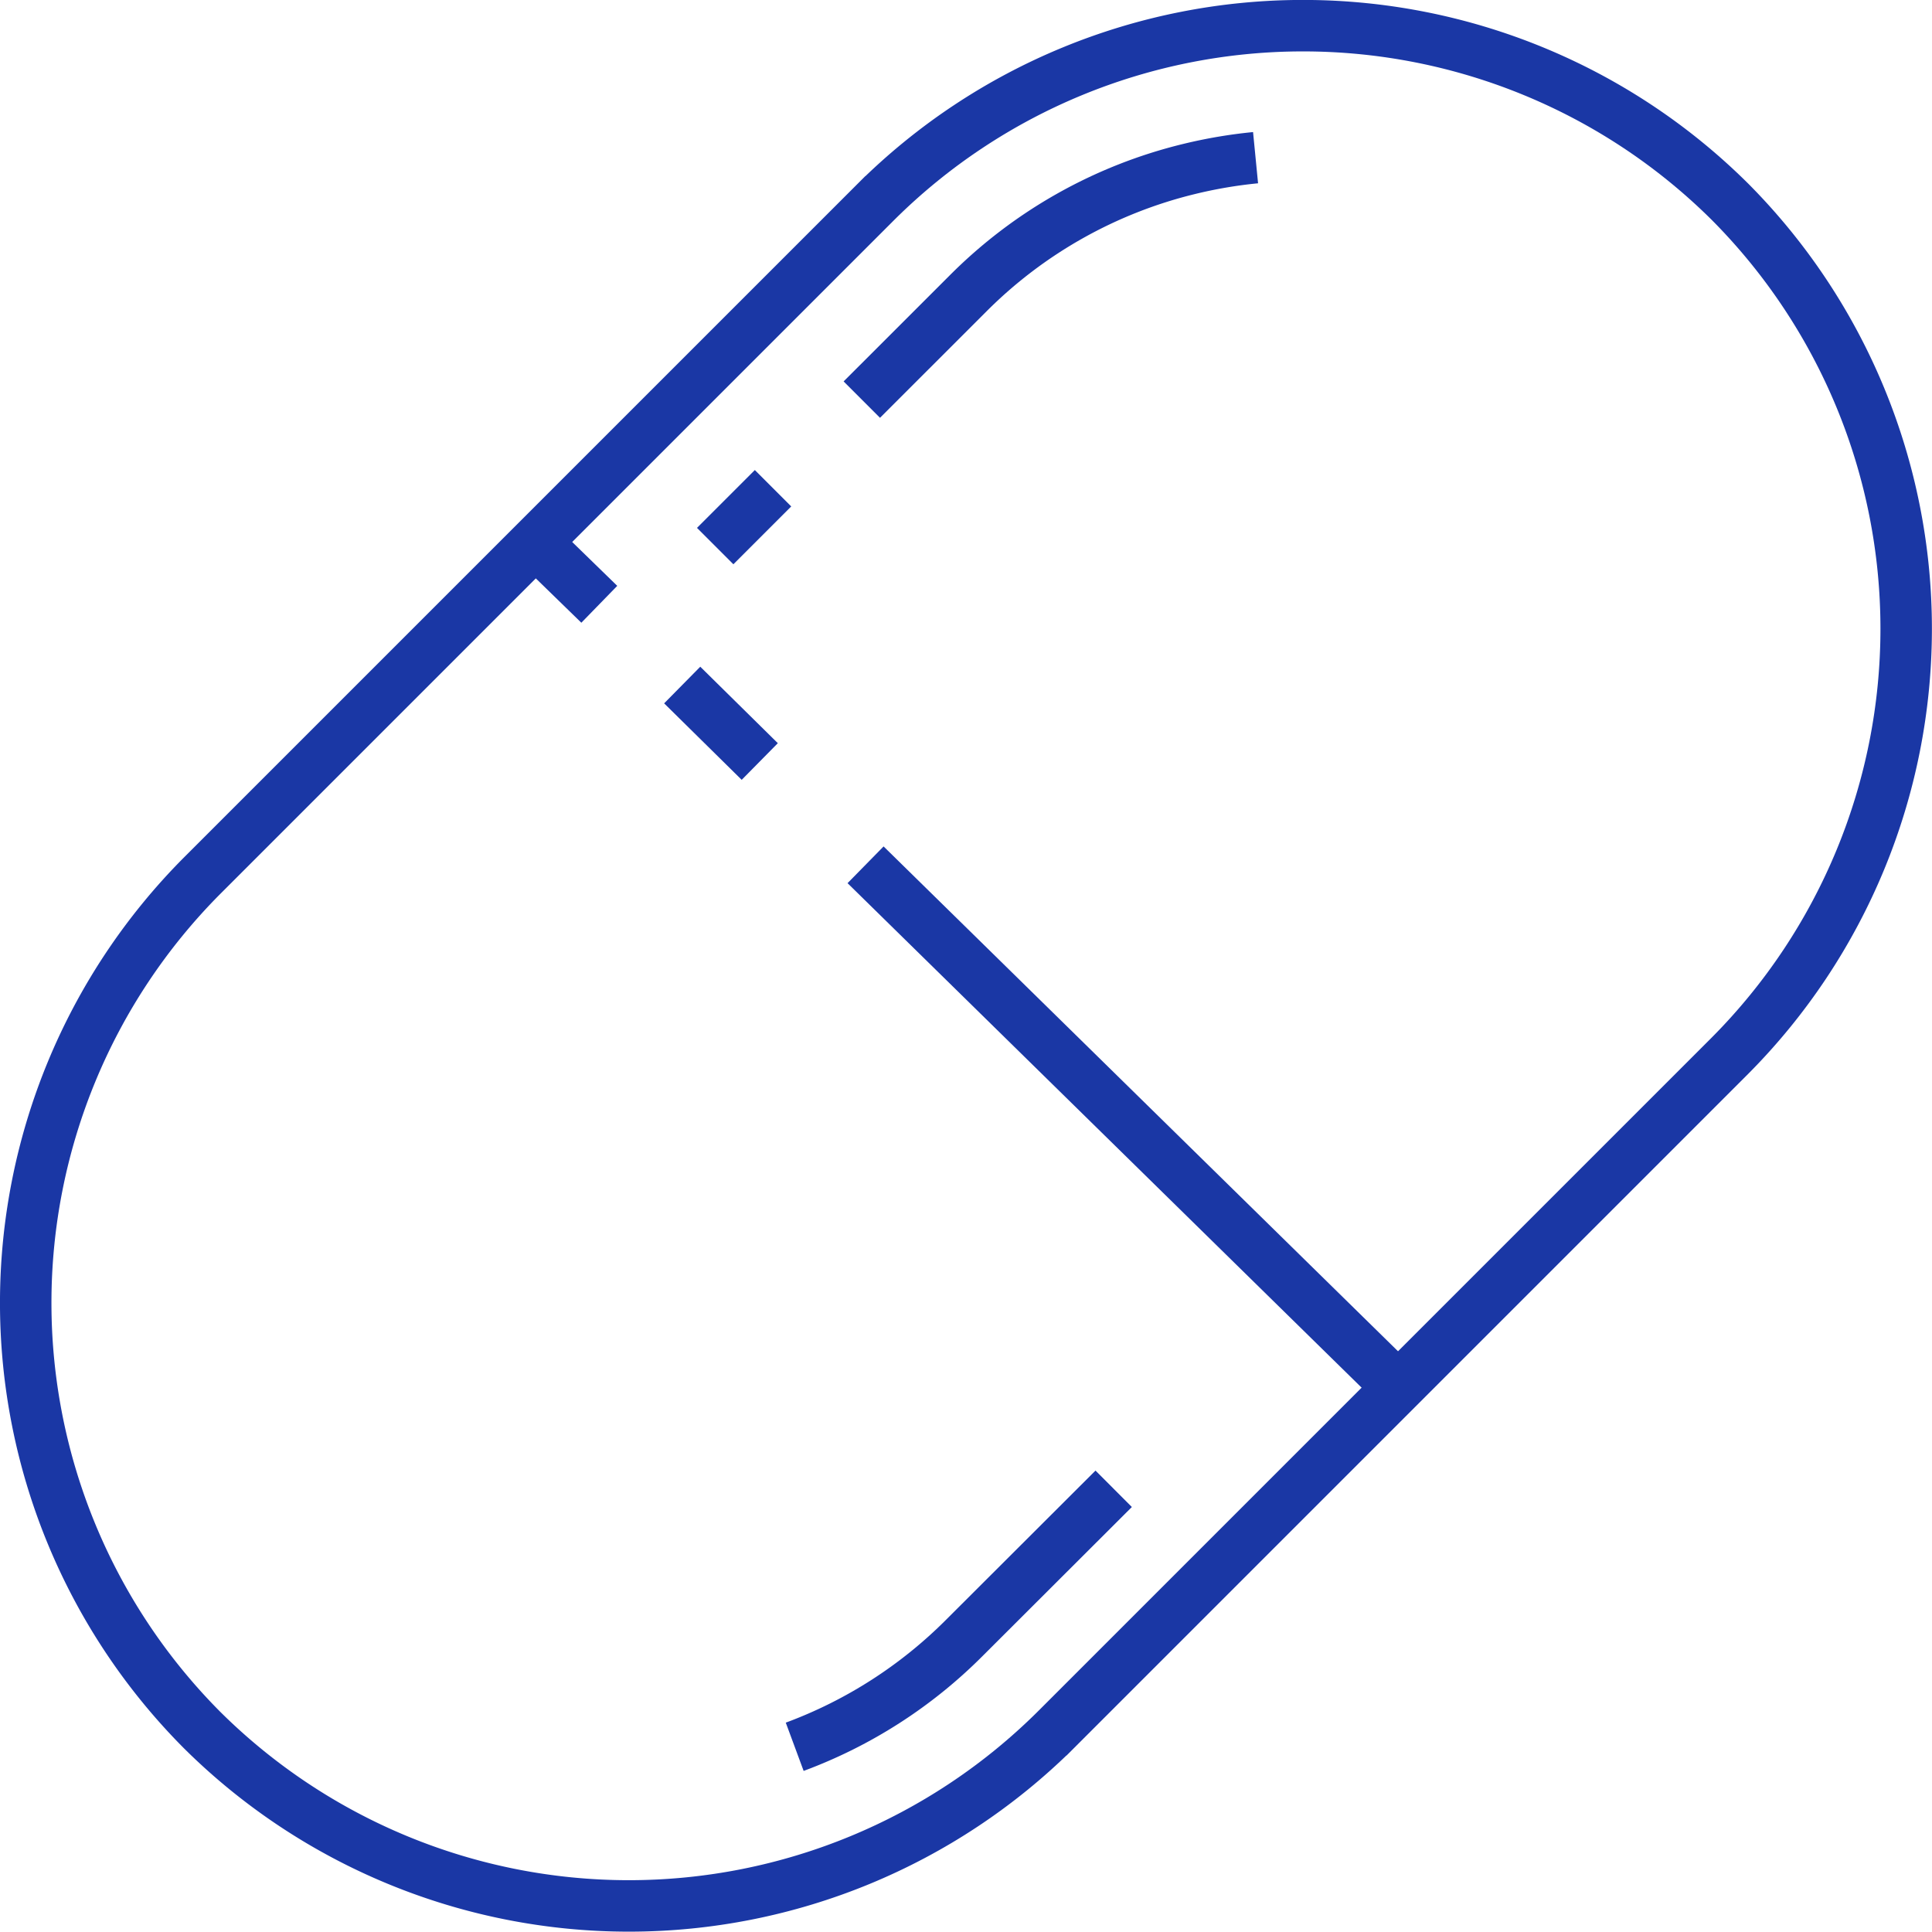 <svg xmlns="http://www.w3.org/2000/svg" width="37.541" height="37.534" viewBox="0 0 37.541 37.534">
  <g id="mm-pharmacy-icon" transform="translate(-3321.621 -171.712)">
    <path id="Path_63" data-name="Path 63" d="M3355.238,175.634h0a11.764,11.764,0,0,1,0,16.59l-13.1,13.1a11.77,11.77,0,0,1-16.595,0h0a11.765,11.765,0,0,1,0-16.591l13.1-13.1a11.769,11.769,0,0,1,16.594,0Z" fill="none" stroke="#1a37a5" stroke-miterlimit="10" stroke-width="1" fill-rule="evenodd"/>
    <line id="Line_37" data-name="Line 37" x1="1.124" y2="1.124" transform="translate(3335.518 181.199)" fill="none" stroke="#1a37a5" stroke-miterlimit="10" stroke-width="1"/>
    <path id="Path_64" data-name="Path 64" d="M3346.018,174.776a9.226,9.226,0,0,0-1.289.219,9.1,9.1,0,0,0-4.3,2.421l-2.062,2.061" fill="none" stroke="#1a37a5" stroke-miterlimit="10" stroke-width="1" fill-rule="evenodd"/>
    <path id="Path_65" data-name="Path 65" d="M3337.063,205.654a9.127,9.127,0,0,0,3.293-2.113l2.905-2.9" fill="none" stroke="#1a37a5" stroke-miterlimit="10" stroke-width="1" fill-rule="evenodd"/>
    <line id="Line_38" data-name="Line 38" x2="10.349" y2="10.156" transform="translate(3338.44 188.516)" fill="none" stroke="#1a37a5" stroke-miterlimit="10" stroke-width="1"/>
    <line id="Line_39" data-name="Line 39" x2="1.507" y2="1.486" transform="translate(3334.877 185.023)" fill="none" stroke="#1a37a5" stroke-miterlimit="10" stroke-width="1"/>
    <line id="Line_40" data-name="Line 40" x2="1.174" y2="1.143" transform="translate(3332.092 182.311)" fill="none" stroke="#1a37a5" stroke-miterlimit="10" stroke-width="1"/>
  </g>
</svg>